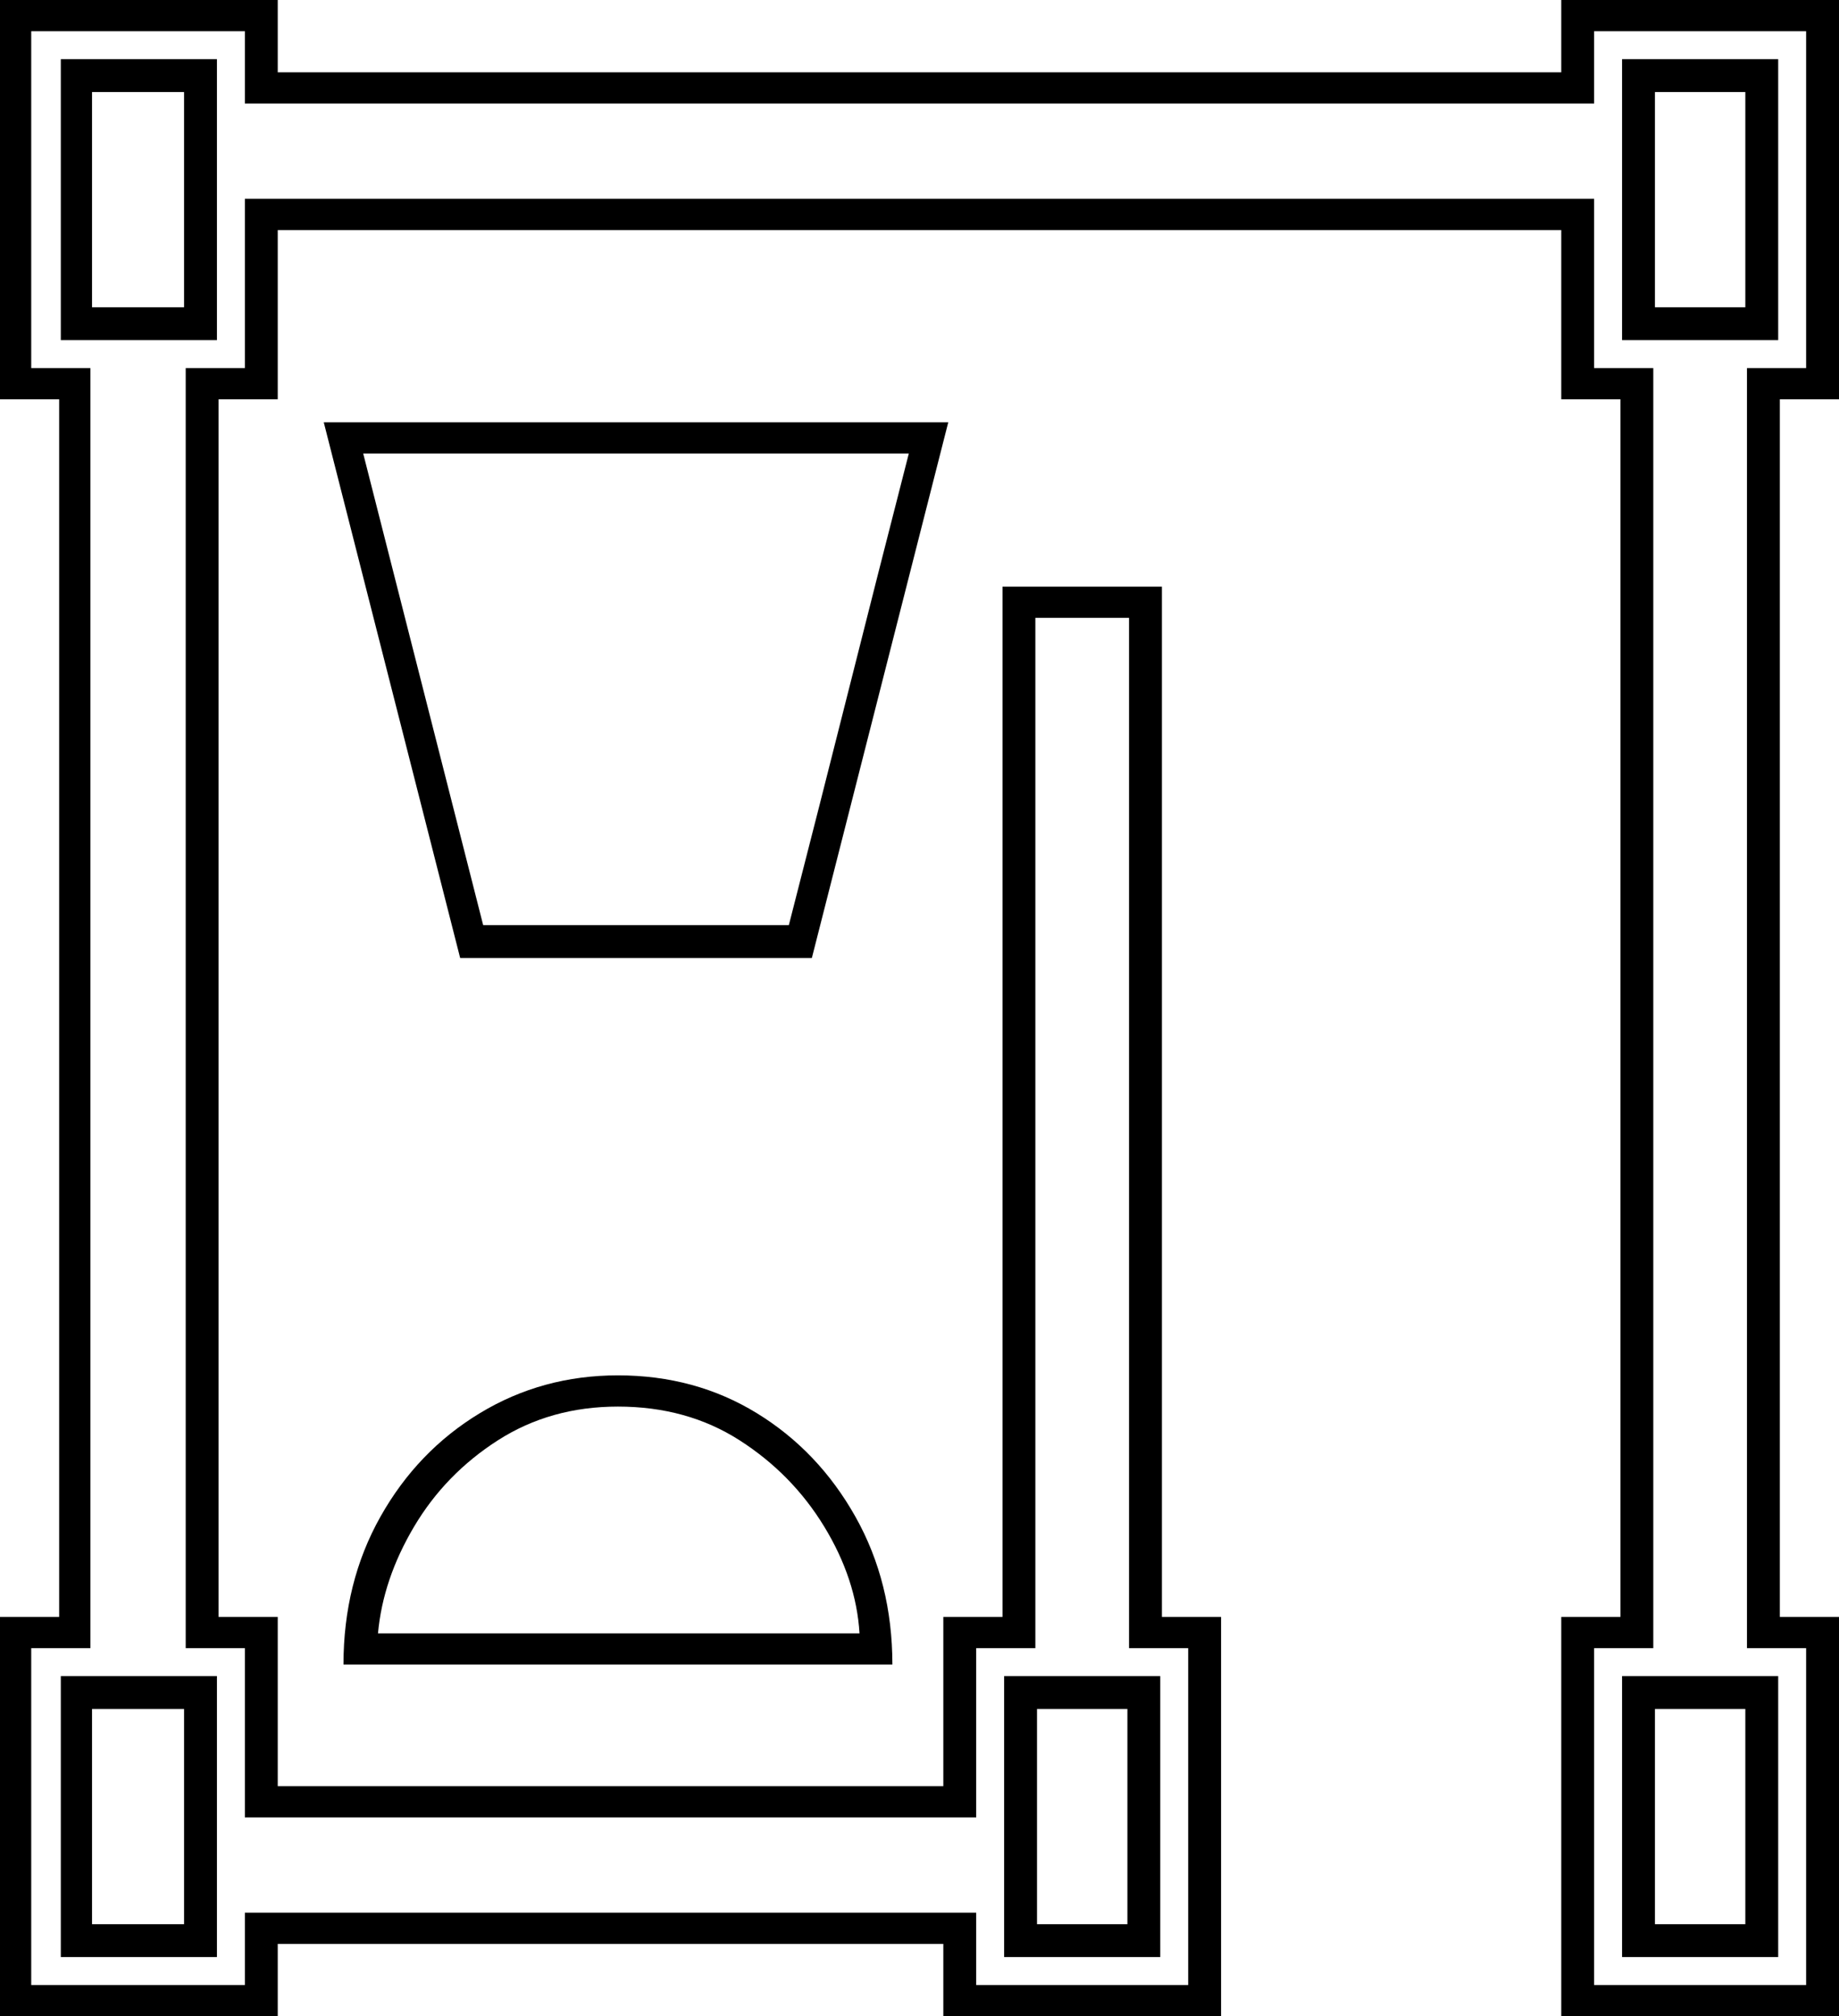 <svg xmlns="http://www.w3.org/2000/svg" viewBox="-10 0 1119 1227"><path d="M-10 1227V984h36V243h-36V0h169v44h781V0h169v243h-36v741h36v243H940V984h36V243h-36V140H159v103h-36v741h36v103h405V984h36V357h97v627h36v243H564v-44H159v44zm19-19h130v-44h445v44h129v-205h-36V376h-57v627h-36v103H139v-103h-36V224h36V121h821v103h36v779h-36v205h129v-205h-36V224h36V19H960v44H139V19H9v205h36v779H9zM977 207V36h95v171zm-950 0V36h95v171zm970-20h55V56h-55zm-951 0h56V56H46zm224 396l-83-326h380l-83 326zm14-20h186q19-74 36.5-143.5T543 276H211zm-85 450q0-50 22.5-90t60.5-63q38-23 84-23 47 0 84.5 23t60 63q22.5 40 22.5 90zm21-19h293q-2-33-21.5-65T440 876.5Q408 856 366 856q-41 0-73 20.5T242 929q-19 32-22 65zm757 197v-171h95v171zm-376 0v-171h95v171zm-574 0v-171h95v171zm970-20h55v-131h-55zm-376 0h55v-131h-55zm-575 0h56v-131H46z" fill="currentColor"/></svg>